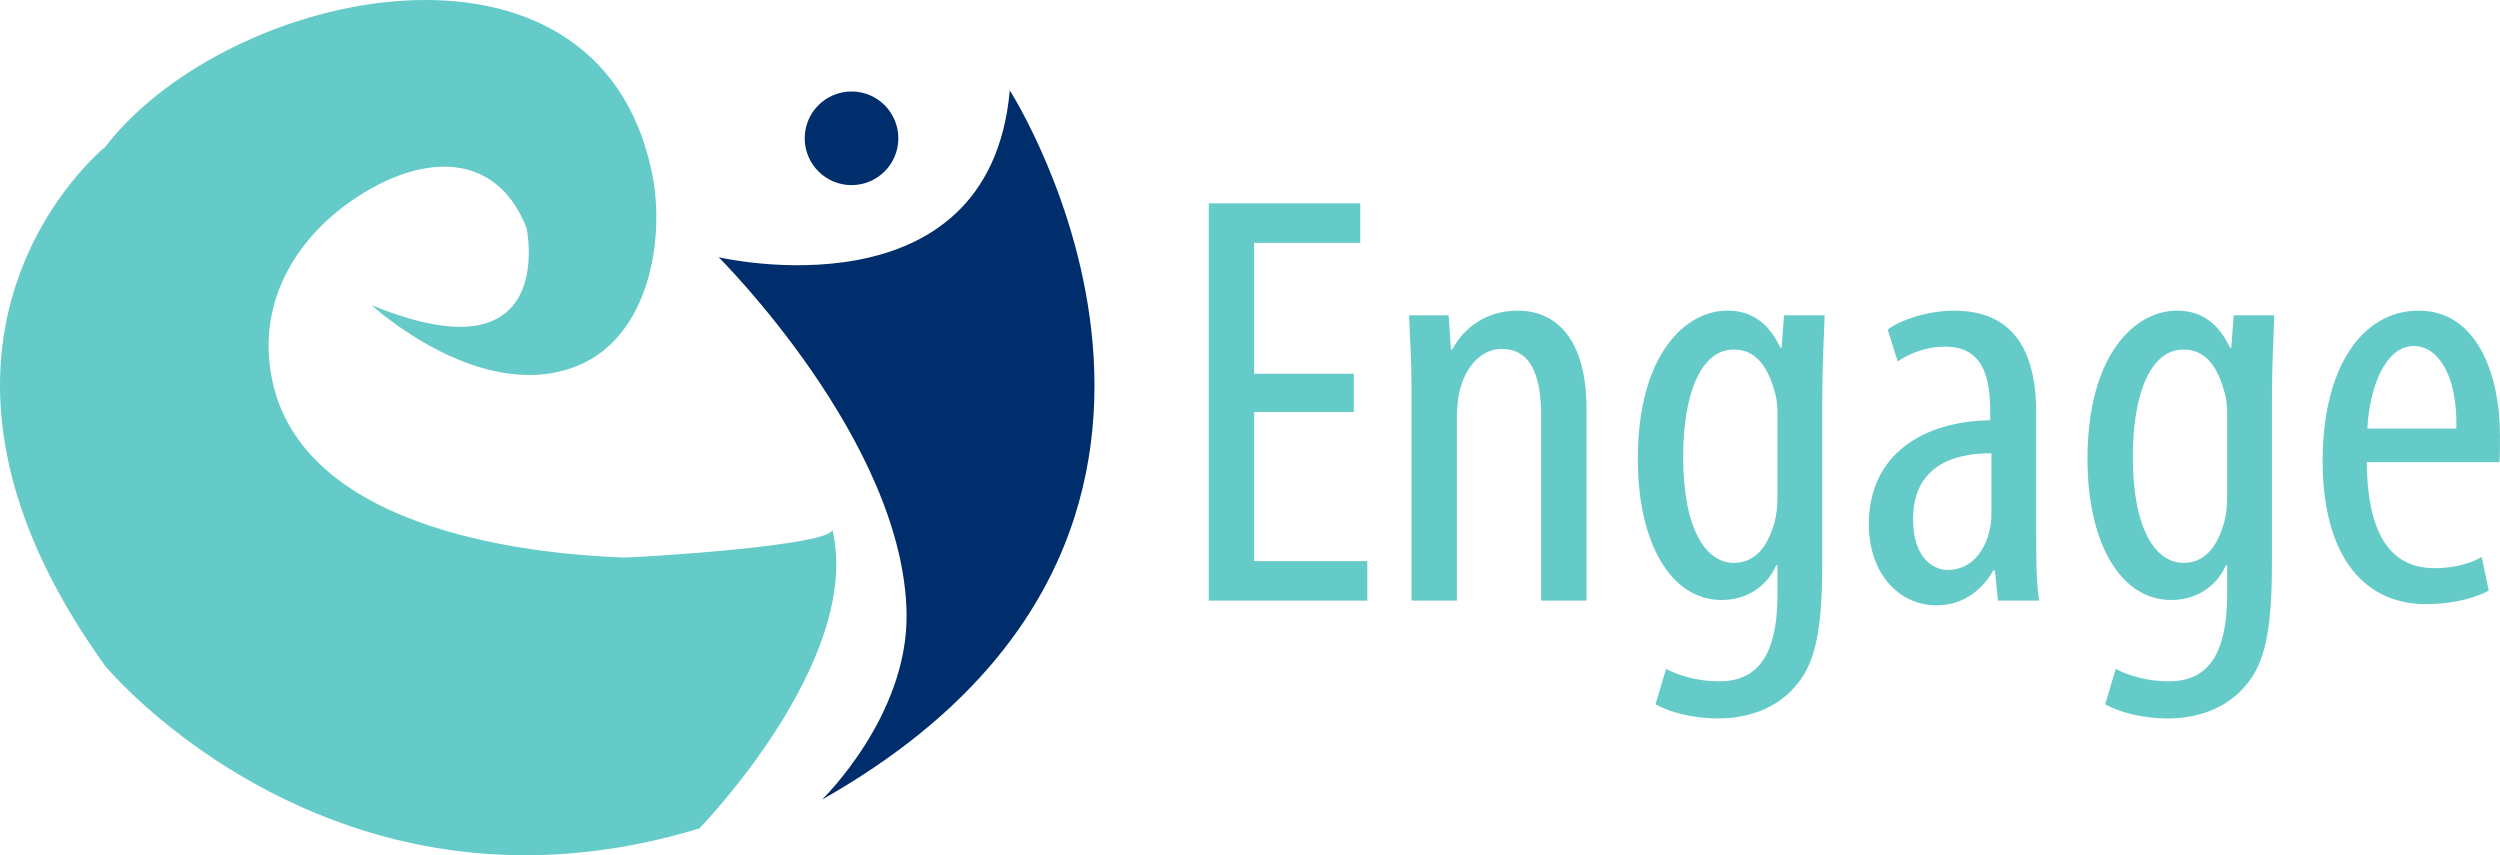 <?xml version="1.0" encoding="UTF-8"?><svg id="b" xmlns="http://www.w3.org/2000/svg" viewBox="0 0 907.81 310.56"><g id="c"><g><g><path d="m329.2,222.96c-.83-62.55-68.24-129.55-68.24-129.55,0,0,98.2,23.02,105.72-60.58,0,0,103.08,160.66-68.2,257.53,0,0,31.21-30.15,30.72-67.39Z" fill="#002e6d"/><circle cx="309.21" cy="50.22" r="17" fill="#002e6d"/><path d="m134.95,110.82s39.6,36.47,74.93,21.93c25.79-10.61,31.86-45.94,26.83-70.16C216.79-33.47,82.87-4.55,38.22,53.32c0,0-85.99,69.18,0,188.54,0,0,5.16,6.22,14.97,14.92,29.45,26.1,100.84,74.5,200.77,44.04,0,0,59.74-61.28,48.24-108.7,1.46,6-71.7,10.45-75.81,10.31-46.14-1.66-124.62-14.49-128.71-72.8-1.94-27.61,15.92-50.15,39.35-62.39,21.69-11.33,44.33-9.66,54.18,15.57,0,0,11.98,56.09-56.26,27.99Z" fill="#65cbc9"/></g><g><path d="m491.59,149.61h-36.17v54.14h41.09v14.34h-57.57V73.85h55v14.34h-38.52v47.51h36.17v13.91Z" fill="#65cbc9"/><path d="m512.55,141.26c0-12.2-.64-18.4-.86-26.75h14.34l.86,12.41h.43c4.49-8.35,12.84-14.12,23.75-14.12,14.34,0,25.04,10.7,25.04,35.74v69.55h-16.48v-66.77c0-12.2-2.35-24.61-14.34-24.61-6.85,0-13.48,5.78-15.62,16.91-.43,2.57-.64,5.78-.64,9.2v65.27h-16.48v-76.83Z" fill="#65cbc9"/><path d="m662.57,114.51c-.21,7.28-.86,16.48-.86,32.31v58c0,27.18-3.42,37.45-10.27,44.94-6.21,7.06-16.05,11.13-27.61,11.13-8.77,0-17.33-2.14-22.68-5.14l3.85-12.84c4.07,2.14,10.92,4.49,19.26,4.49,13.05,0,21.19-8.13,21.19-31.67v-10.49h-.43c-3.64,8.13-11.13,12.63-19.9,12.63-18.4,0-30.39-20.76-30.39-51.15,0-38.09,17.33-53.93,32.53-53.93,11.13,0,16.26,7.28,19.26,13.48h.43l.86-11.77h14.77Zm-17.12,35.74c0-2.57-.21-5.35-.86-7.49-1.93-7.06-5.56-15.84-14.98-15.84-11.98,0-18.41,16.05-18.41,38.95,0,26.54,8.35,38.52,18.41,38.52,4.92,0,11.34-2.35,14.77-14.77.86-3.21,1.07-6.42,1.07-9.42v-29.96Z" fill="#65cbc9"/><path d="m725.48,218.09l-1.07-10.91h-.64c-4.49,7.92-11.77,12.63-20.54,12.63-13.91,0-24.61-11.77-24.61-29.53,0-25.89,20.76-37.45,44.08-37.66v-3.21c0-13.91-3.42-23.54-16.48-23.54-6.42,0-12.2,2.14-17.12,5.35l-3.64-11.56c4.28-3.21,13.91-6.85,24.18-6.85,20.76,0,29.75,13.7,29.75,37.02v44.73c0,7.92,0,16.91,1.07,23.54h-14.98Zm-2.35-53.5c-8.56,0-28.46,1.5-28.46,23.97,0,13.48,6.85,18.4,12.63,18.4,7.28,0,13.48-5.35,15.41-15.62.43-1.93.43-4.07.43-5.78v-20.97Z" fill="#65cbc9"/><path d="m825.85,114.51c-.21,7.28-.86,16.48-.86,32.31v58c0,27.18-3.42,37.45-10.27,44.94-6.21,7.06-16.05,11.13-27.61,11.13-8.77,0-17.33-2.14-22.68-5.14l3.85-12.84c4.07,2.14,10.92,4.49,19.26,4.49,13.05,0,21.19-8.13,21.19-31.67v-10.49h-.43c-3.64,8.13-11.13,12.63-19.9,12.63-18.4,0-30.39-20.76-30.39-51.15,0-38.09,17.33-53.93,32.53-53.93,11.13,0,16.26,7.28,19.26,13.48h.43l.86-11.77h14.77Zm-17.12,35.74c0-2.57-.21-5.35-.86-7.49-1.93-7.06-5.56-15.84-14.98-15.84-11.98,0-18.41,16.05-18.41,38.95,0,26.54,8.35,38.52,18.41,38.52,4.92,0,11.34-2.35,14.77-14.77.86-3.21,1.07-6.42,1.07-9.42v-29.96Z" fill="#65cbc9"/><path d="m859.44,167.8c.21,31.67,12.63,38.52,24.61,38.52,7.06,0,13.05-1.71,17.12-4.07l2.57,12.2c-5.78,3.21-14.55,4.92-22.68,4.92-24.82,0-37.66-20.33-37.66-52,0-33.6,14.12-54.57,34.88-54.57s29.53,22.26,29.53,45.8c0,3.85,0,6.63-.21,9.2h-48.15Zm32.53-12.2c.43-20.76-7.49-29.96-15.41-29.96-10.7,0-16.26,15.84-16.91,29.96h32.32Z" fill="#65cbc9"/></g></g></g></svg>